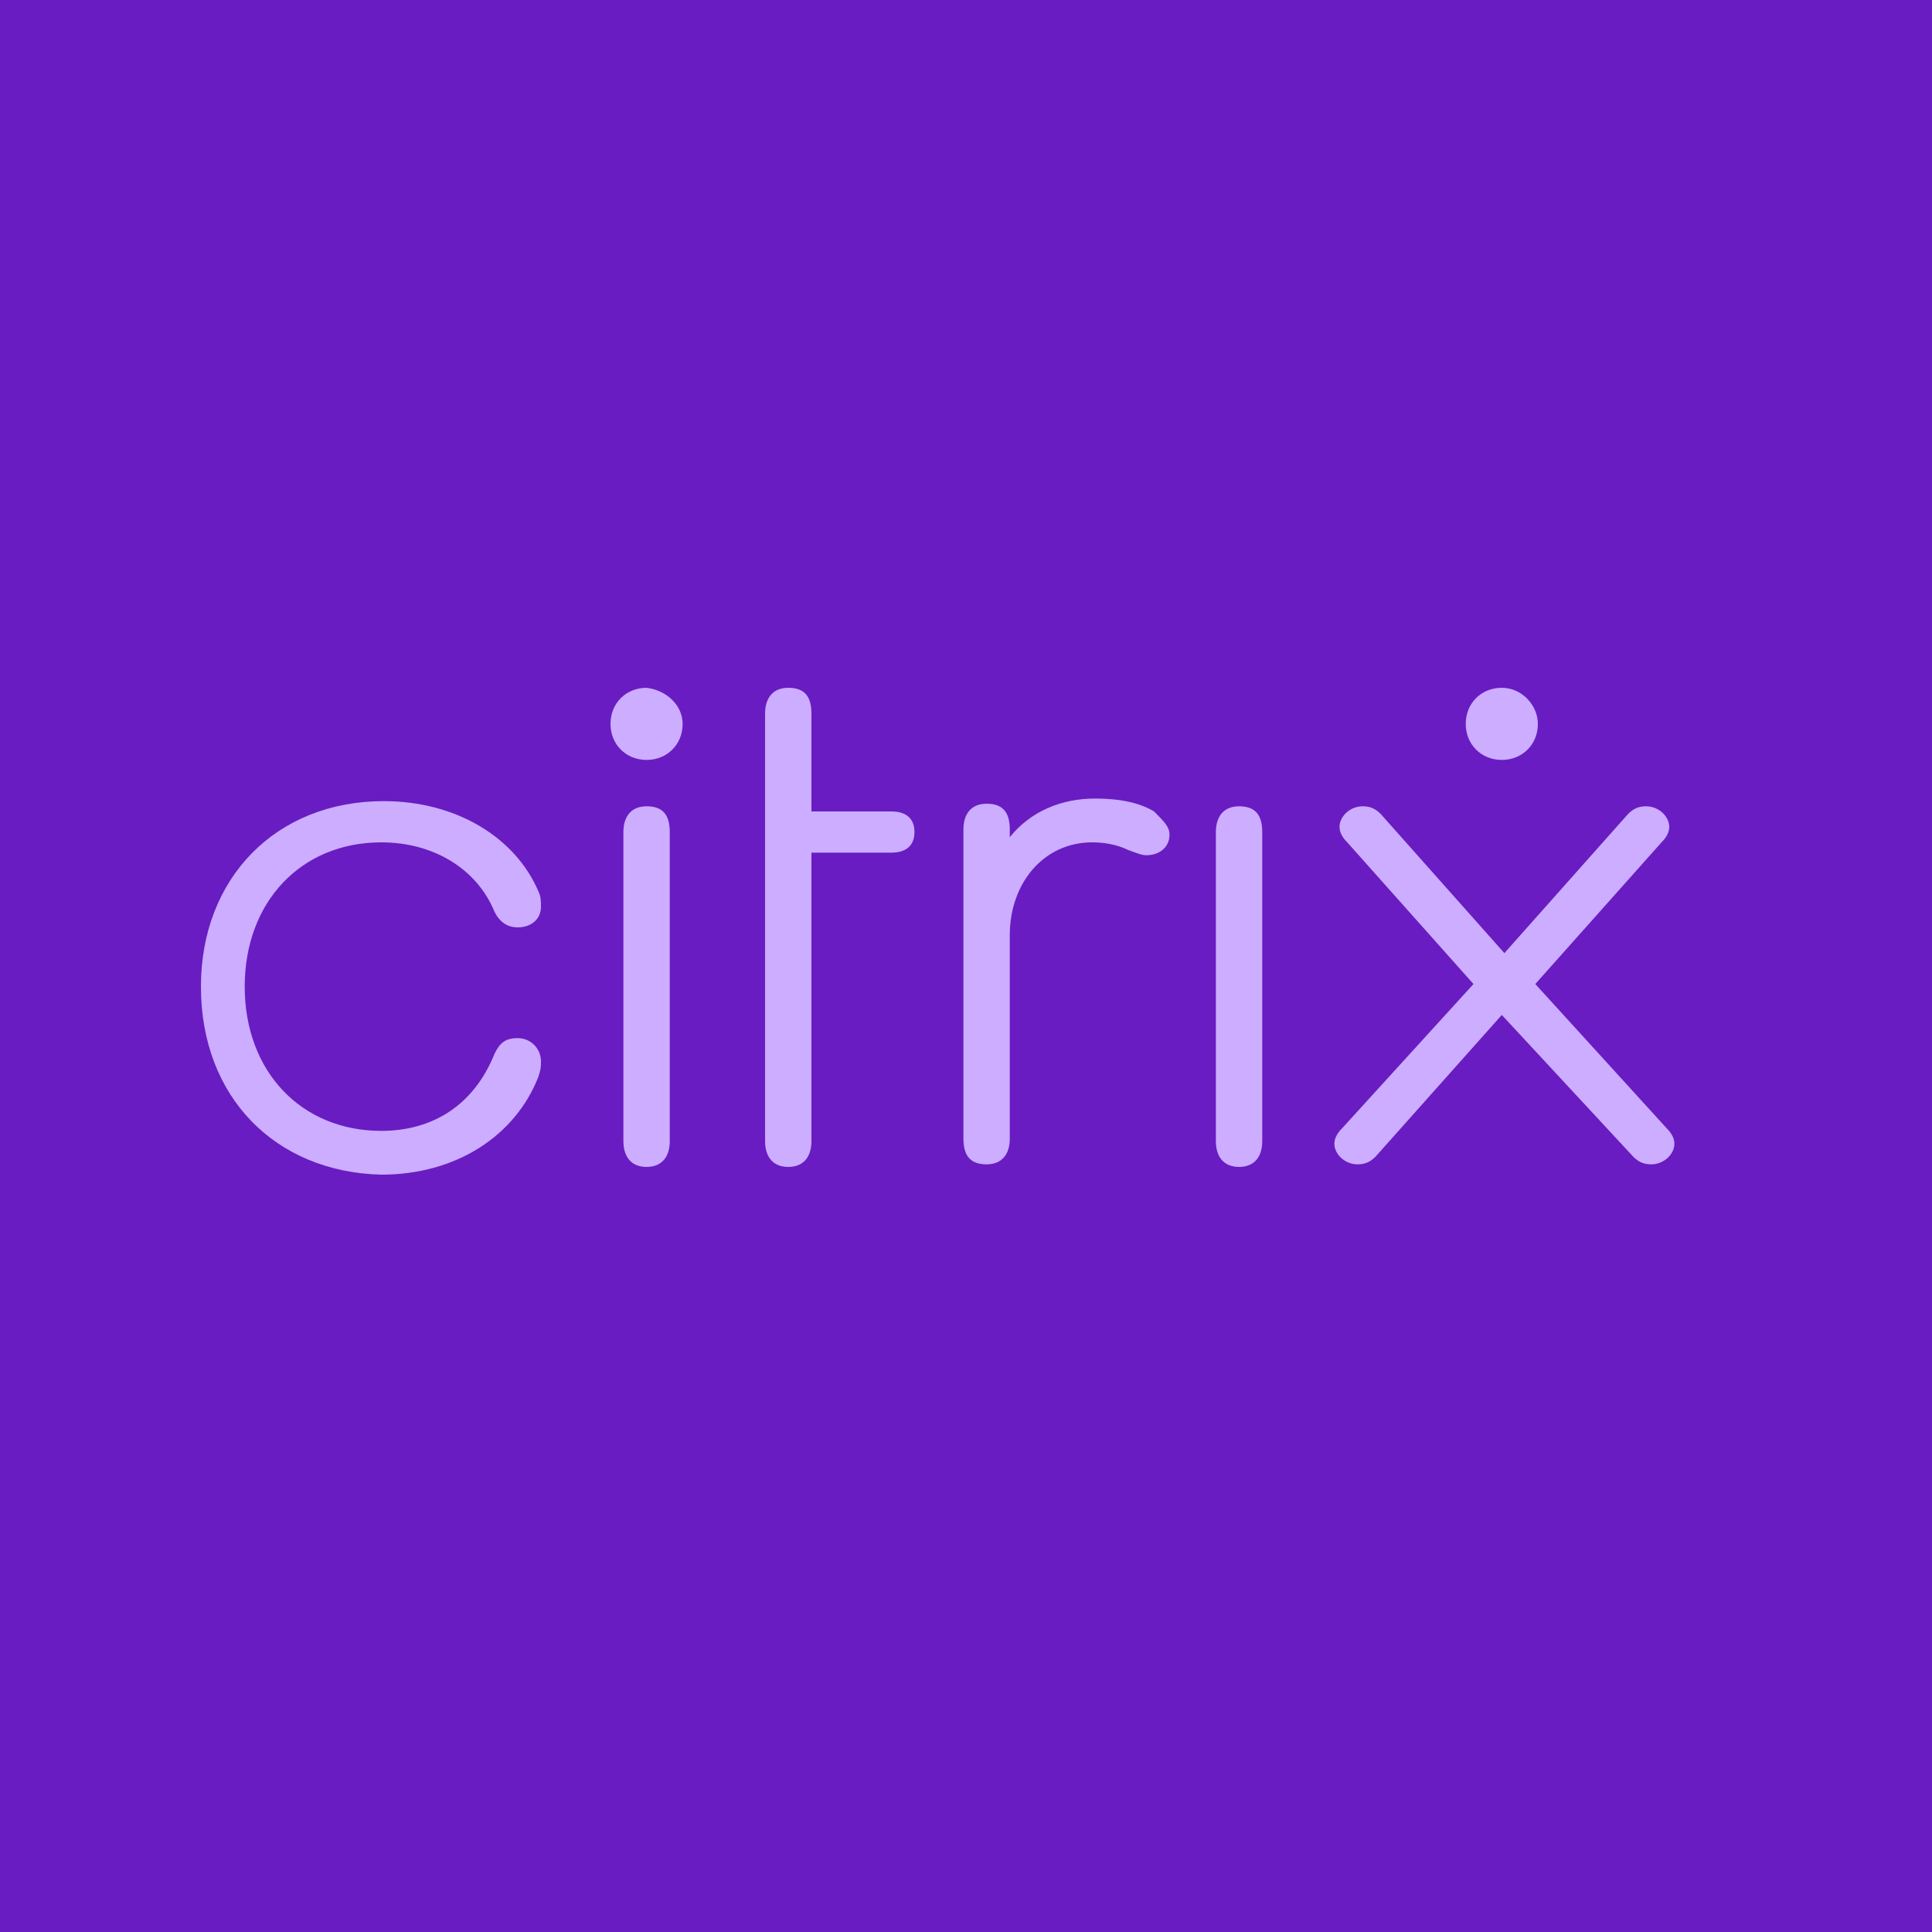 <?xml version="1.0" encoding="utf-8"?>
<!-- Generator: Adobe Illustrator 26.0.1, SVG Export Plug-In . SVG Version: 6.00 Build 0)  -->
<svg version="1.1" xmlns="http://www.w3.org/2000/svg" xmlns:xlink="http://www.w3.org/1999/xlink" x="0px" y="0px"
	 viewBox="0 0 75 75" style="enable-background:new 0 0 75 75;" xml:space="preserve">
<style type="text/css">
	.st0{fill:#691CC2;}
	.st1{fill:#CCADFF;}
</style>
<g id="Layer_1">
	<rect class="st0" width="75" height="75"/>
</g>
<g id="Layer_2">
	<g>
		<g>
			<path class="st1" d="M7.8,38.3c0-4.2,2.9-7.2,7.1-7.2c2.8,0,5.1,1.4,6,3.5c0.1,0.2,0.1,0.4,0.1,0.6c0,0.5-0.4,0.8-0.9,0.8
				c-0.4,0-0.7-0.2-0.9-0.6c-0.7-1.7-2.4-2.7-4.4-2.7c-3.1,0-5.3,2.3-5.3,5.6c0,3.3,2.2,5.6,5.3,5.6c2,0,3.6-1,4.4-3
				c0.2-0.4,0.4-0.6,0.9-0.6c0.5,0,0.9,0.4,0.9,0.9c0,0.2,0,0.3-0.1,0.6c-0.9,2.3-3.2,3.8-6.1,3.8C10.7,45.5,7.8,42.6,7.8,38.3"/>
		</g>
		<g>
			<path class="st1" d="M31.5,44.3c0,0.6-0.3,1-0.9,1s-0.9-0.4-0.9-1V27.7c0-0.6,0.3-1,0.9-1c0.6,0,0.9,0.3,0.9,1v3.8h3.1
				c0.6,0,0.9,0.3,0.9,0.8c0,0.5-0.3,0.8-0.9,0.8h-3.1V44.3z"/>
			<path class="st1" d="M45.4,32.4c0,0.5-0.4,0.8-0.9,0.8c-0.2,0-0.4-0.1-0.7-0.2c-0.4-0.2-0.9-0.3-1.4-0.3c-1.9,0-3.2,1.6-3.2,3.6
				v7.9c0,0.6-0.3,1-0.9,1c-0.6,0-0.9-0.3-0.9-1v-12c0-0.6,0.3-1,0.9-1c0.6,0,0.9,0.3,0.9,1v0.3c0.8-1,2-1.5,3.3-1.5
				c1.1,0,1.8,0.2,2.3,0.5C45.2,31.9,45.4,32.1,45.4,32.4"/>
			<path class="st1" d="M47.2,32.3c0-0.6,0.3-1,0.9-1c0.6,0,0.9,0.3,0.9,1v12c0,0.6-0.3,1-0.9,1c-0.6,0-0.9-0.4-0.9-1V32.3z"/>
			<path class="st1" d="M24.2,32.3c0-0.6,0.3-1,0.9-1s0.9,0.3,0.9,1v12c0,0.6-0.3,1-0.9,1c-0.6,0-0.9-0.4-0.9-1V32.3z"/>
			<path class="st1" d="M26.5,28.1c0,0.8-0.6,1.4-1.4,1.4c-0.8,0-1.4-0.6-1.4-1.4c0-0.8,0.6-1.4,1.4-1.4
				C25.9,26.8,26.5,27.4,26.5,28.1"/>
			<path class="st1" d="M58.3,39.4l-4.9,5.5c-0.2,0.2-0.4,0.3-0.7,0.3c-0.5,0-0.9-0.4-0.9-0.8c0-0.2,0.1-0.4,0.3-0.6l5.1-5.6
				l-4.9-5.5c-0.2-0.2-0.3-0.4-0.3-0.6c0-0.4,0.4-0.8,0.9-0.8c0.3,0,0.5,0.1,0.7,0.3l4.8,5.4l4.8-5.4c0.2-0.2,0.4-0.3,0.7-0.3
				c0.5,0,0.9,0.4,0.9,0.8c0,0.2-0.1,0.4-0.3,0.6l-4.9,5.5l5.1,5.6c0.2,0.2,0.3,0.4,0.3,0.6c0,0.4-0.4,0.8-0.9,0.8
				c-0.3,0-0.5-0.1-0.7-0.3L58.3,39.4z"/>
			<path class="st1" d="M59.7,28.1c0,0.8-0.6,1.4-1.4,1.4s-1.4-0.6-1.4-1.4c0-0.8,0.6-1.4,1.4-1.4S59.7,27.4,59.7,28.1"/>
		</g>
	</g>
</g>
</svg>
